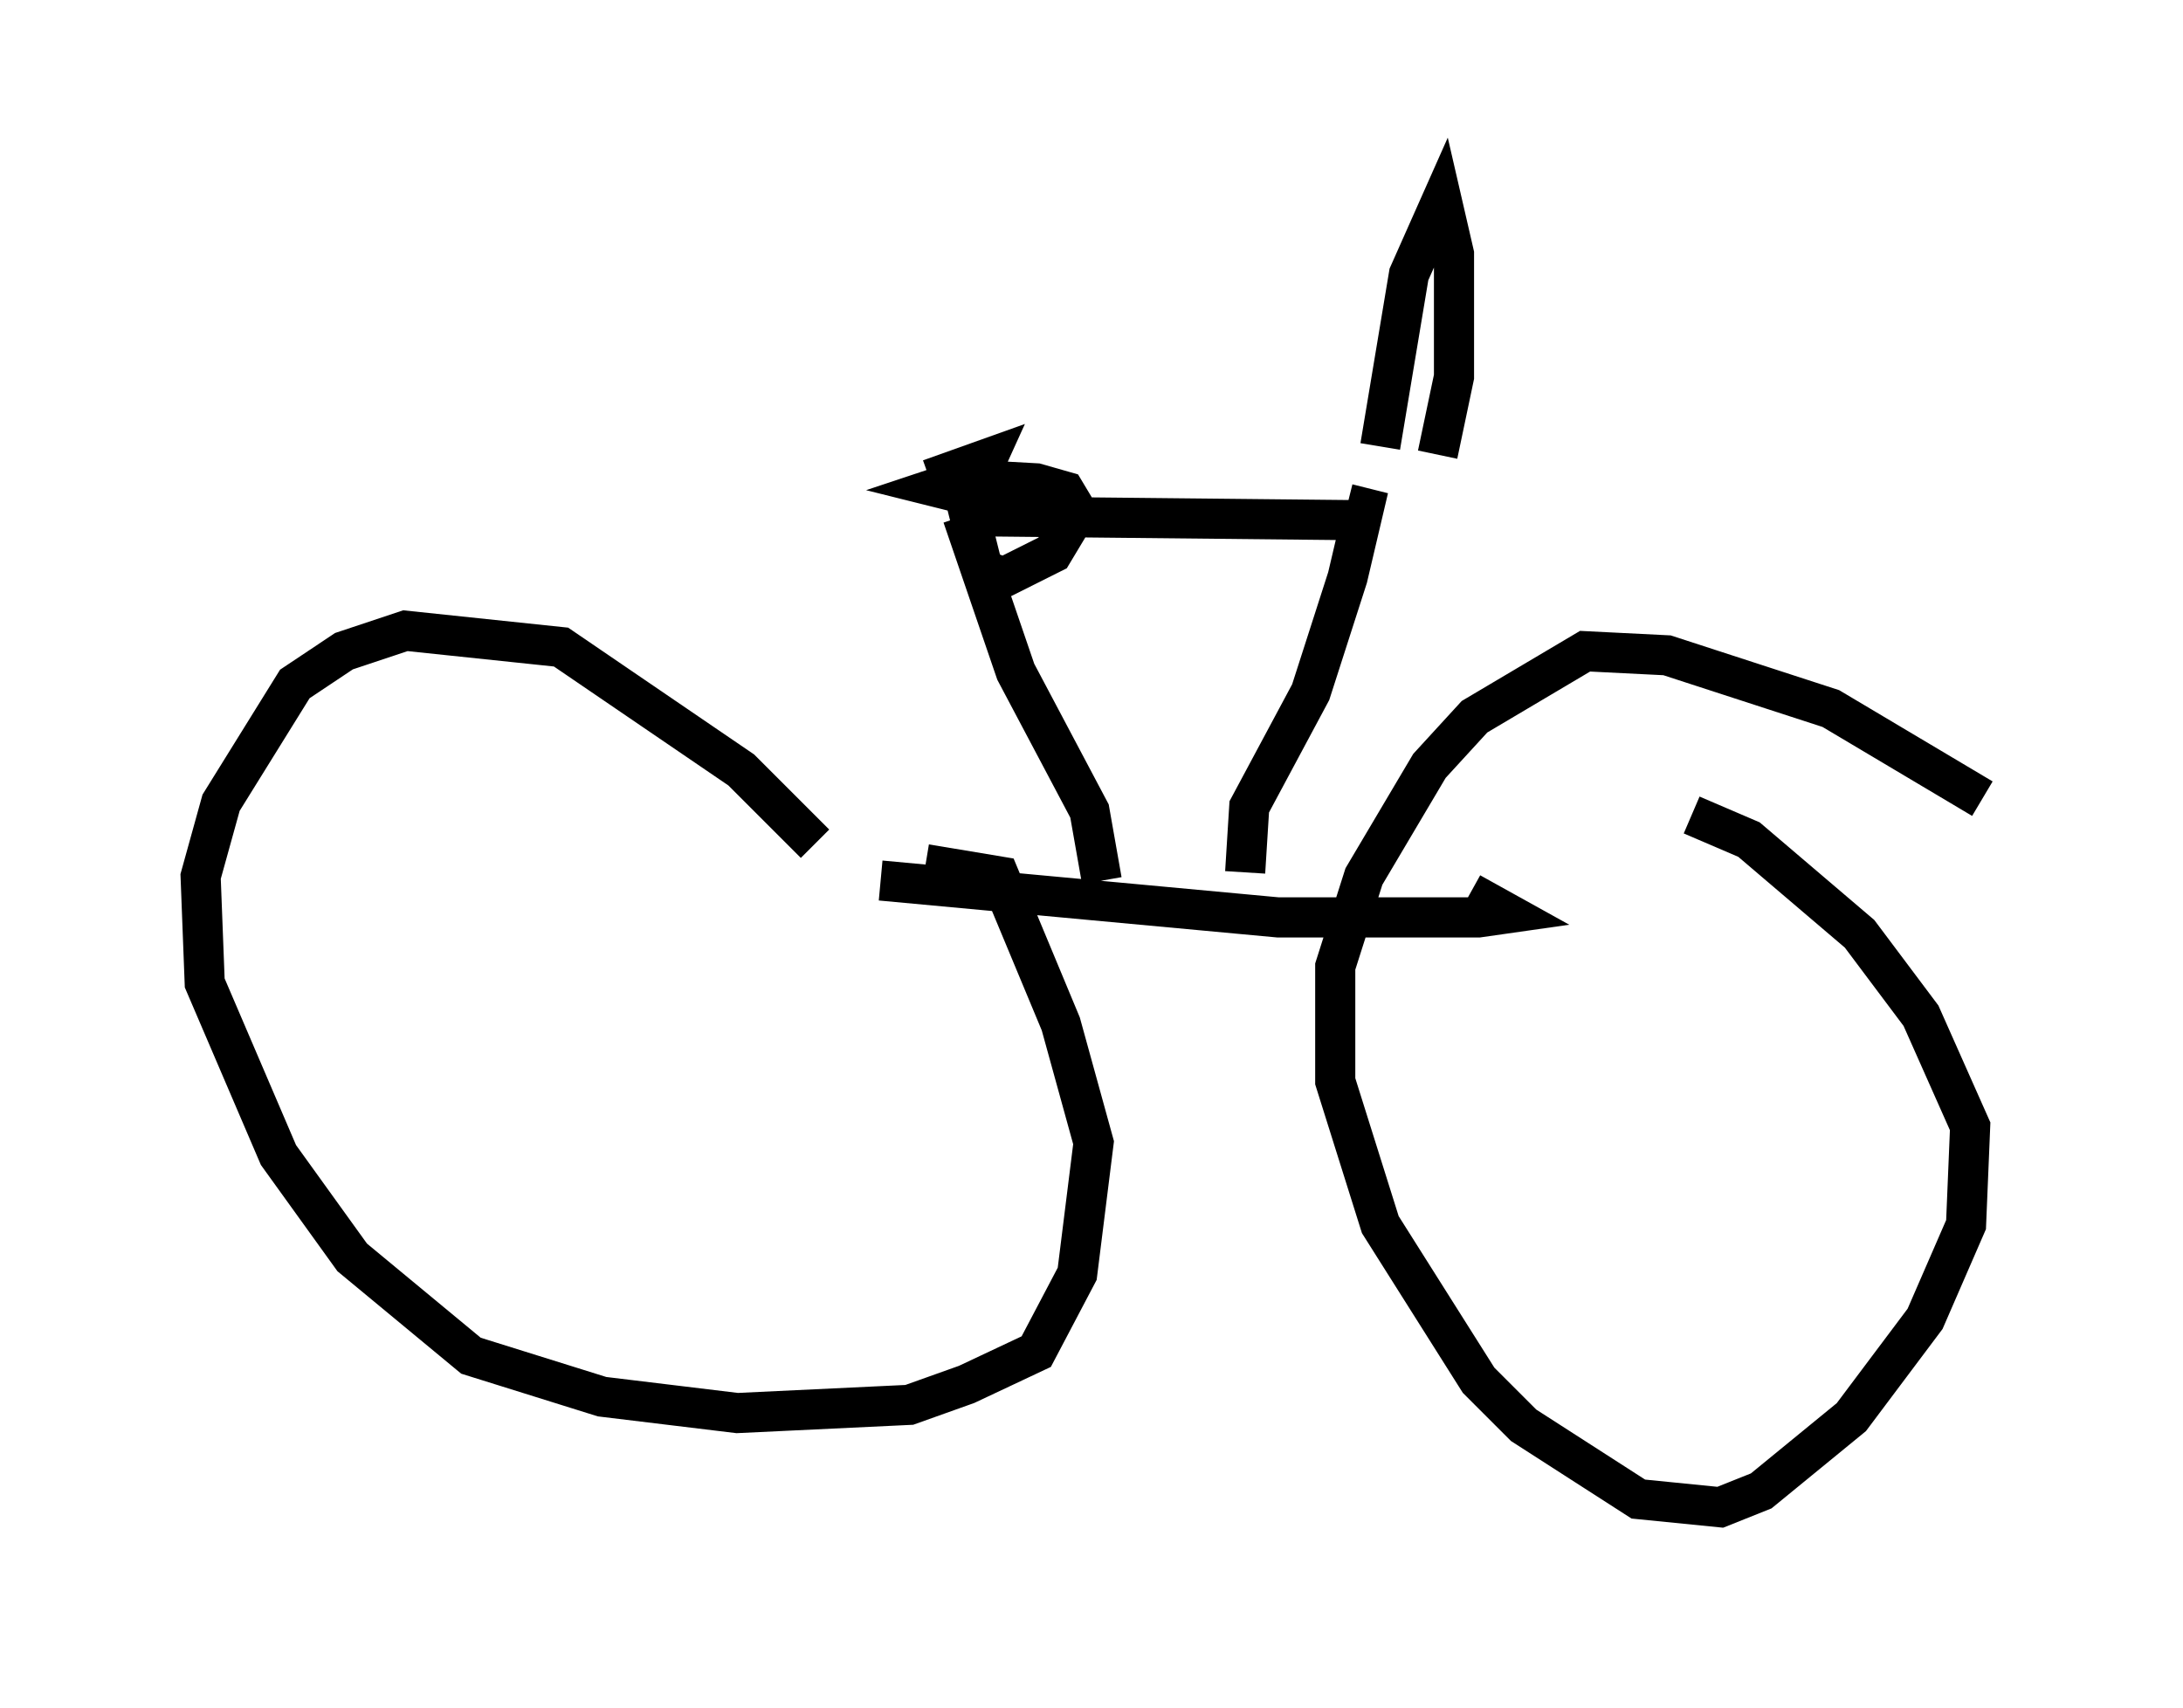 <?xml version="1.0" encoding="utf-8" ?>
<svg baseProfile="full" height="42.565" version="1.1" width="54.407" xmlns="http://www.w3.org/2000/svg" xmlns:ev="http://www.w3.org/2001/xml-events" xmlns:xlink="http://www.w3.org/1999/xlink"><defs /><rect fill="white" height="42.565" width="54.407" x="0" y="0" /><path d="M22.048, 23.988 m-1.735, -2.96 l-1.838, -1.838 -4.492, -3.063 l-3.879, -0.408 -1.531, 0.51 l-1.225, 0.817 -1.838, 2.96 l-0.51, 1.838 0.102, 2.654 l1.838, 4.288 1.838, 2.552 l2.96, 2.45 3.267, 1.021 l3.369, 0.408 4.288, -0.204 l1.429, -0.51 1.735, -0.817 l1.021, -1.94 0.408, -3.267 l-0.817, -2.96 -1.531, -3.675 l-1.838, -0.306 m26.338, -1.633 l-3.777, -2.246 -4.083, -1.327 l-2.042, -0.102 -2.756, 1.633 l-1.123, 1.225 -1.633, 2.756 l-0.715, 2.246 0.0, 2.858 l1.123, 3.573 2.45, 3.879 l1.123, 1.123 2.858, 1.838 l2.042, 0.204 1.021, -0.408 l2.246, -1.838 1.838, -2.45 l1.021, -2.348 0.102, -2.45 l-1.225, -2.756 -1.531, -2.042 l-2.756, -2.348 -1.429, -0.613 m-20.213, 1.633 l9.902, 0.919 5.002, 0.0 l0.715, -0.102 -0.919, -0.51 m-5.615, -0.51 l0.102, -1.633 1.531, -2.858 l0.919, -2.858 0.408, -1.735 l-0.408, -0.102 m-6.125, 9.392 l-0.306, -1.735 -1.838, -3.471 l-1.327, -3.879 m0.0, 0.0 l9.902, 0.102 m-10.719, -1.021 l1.429, -0.51 -0.51, 1.123 l0.408, 1.633 0.51, 0.204 l1.225, -0.613 0.613, -1.021 l-0.306, -0.51 -0.715, -0.204 l-1.838, -0.102 -0.613, 0.204 l0.817, 0.204 m10.208, -1.225 l0.715, -4.288 0.817, -1.838 l0.306, 1.327 0.0, 3.063 l-0.408, 1.94 " fill="none" stroke="black" stroke-width="1" /></svg>